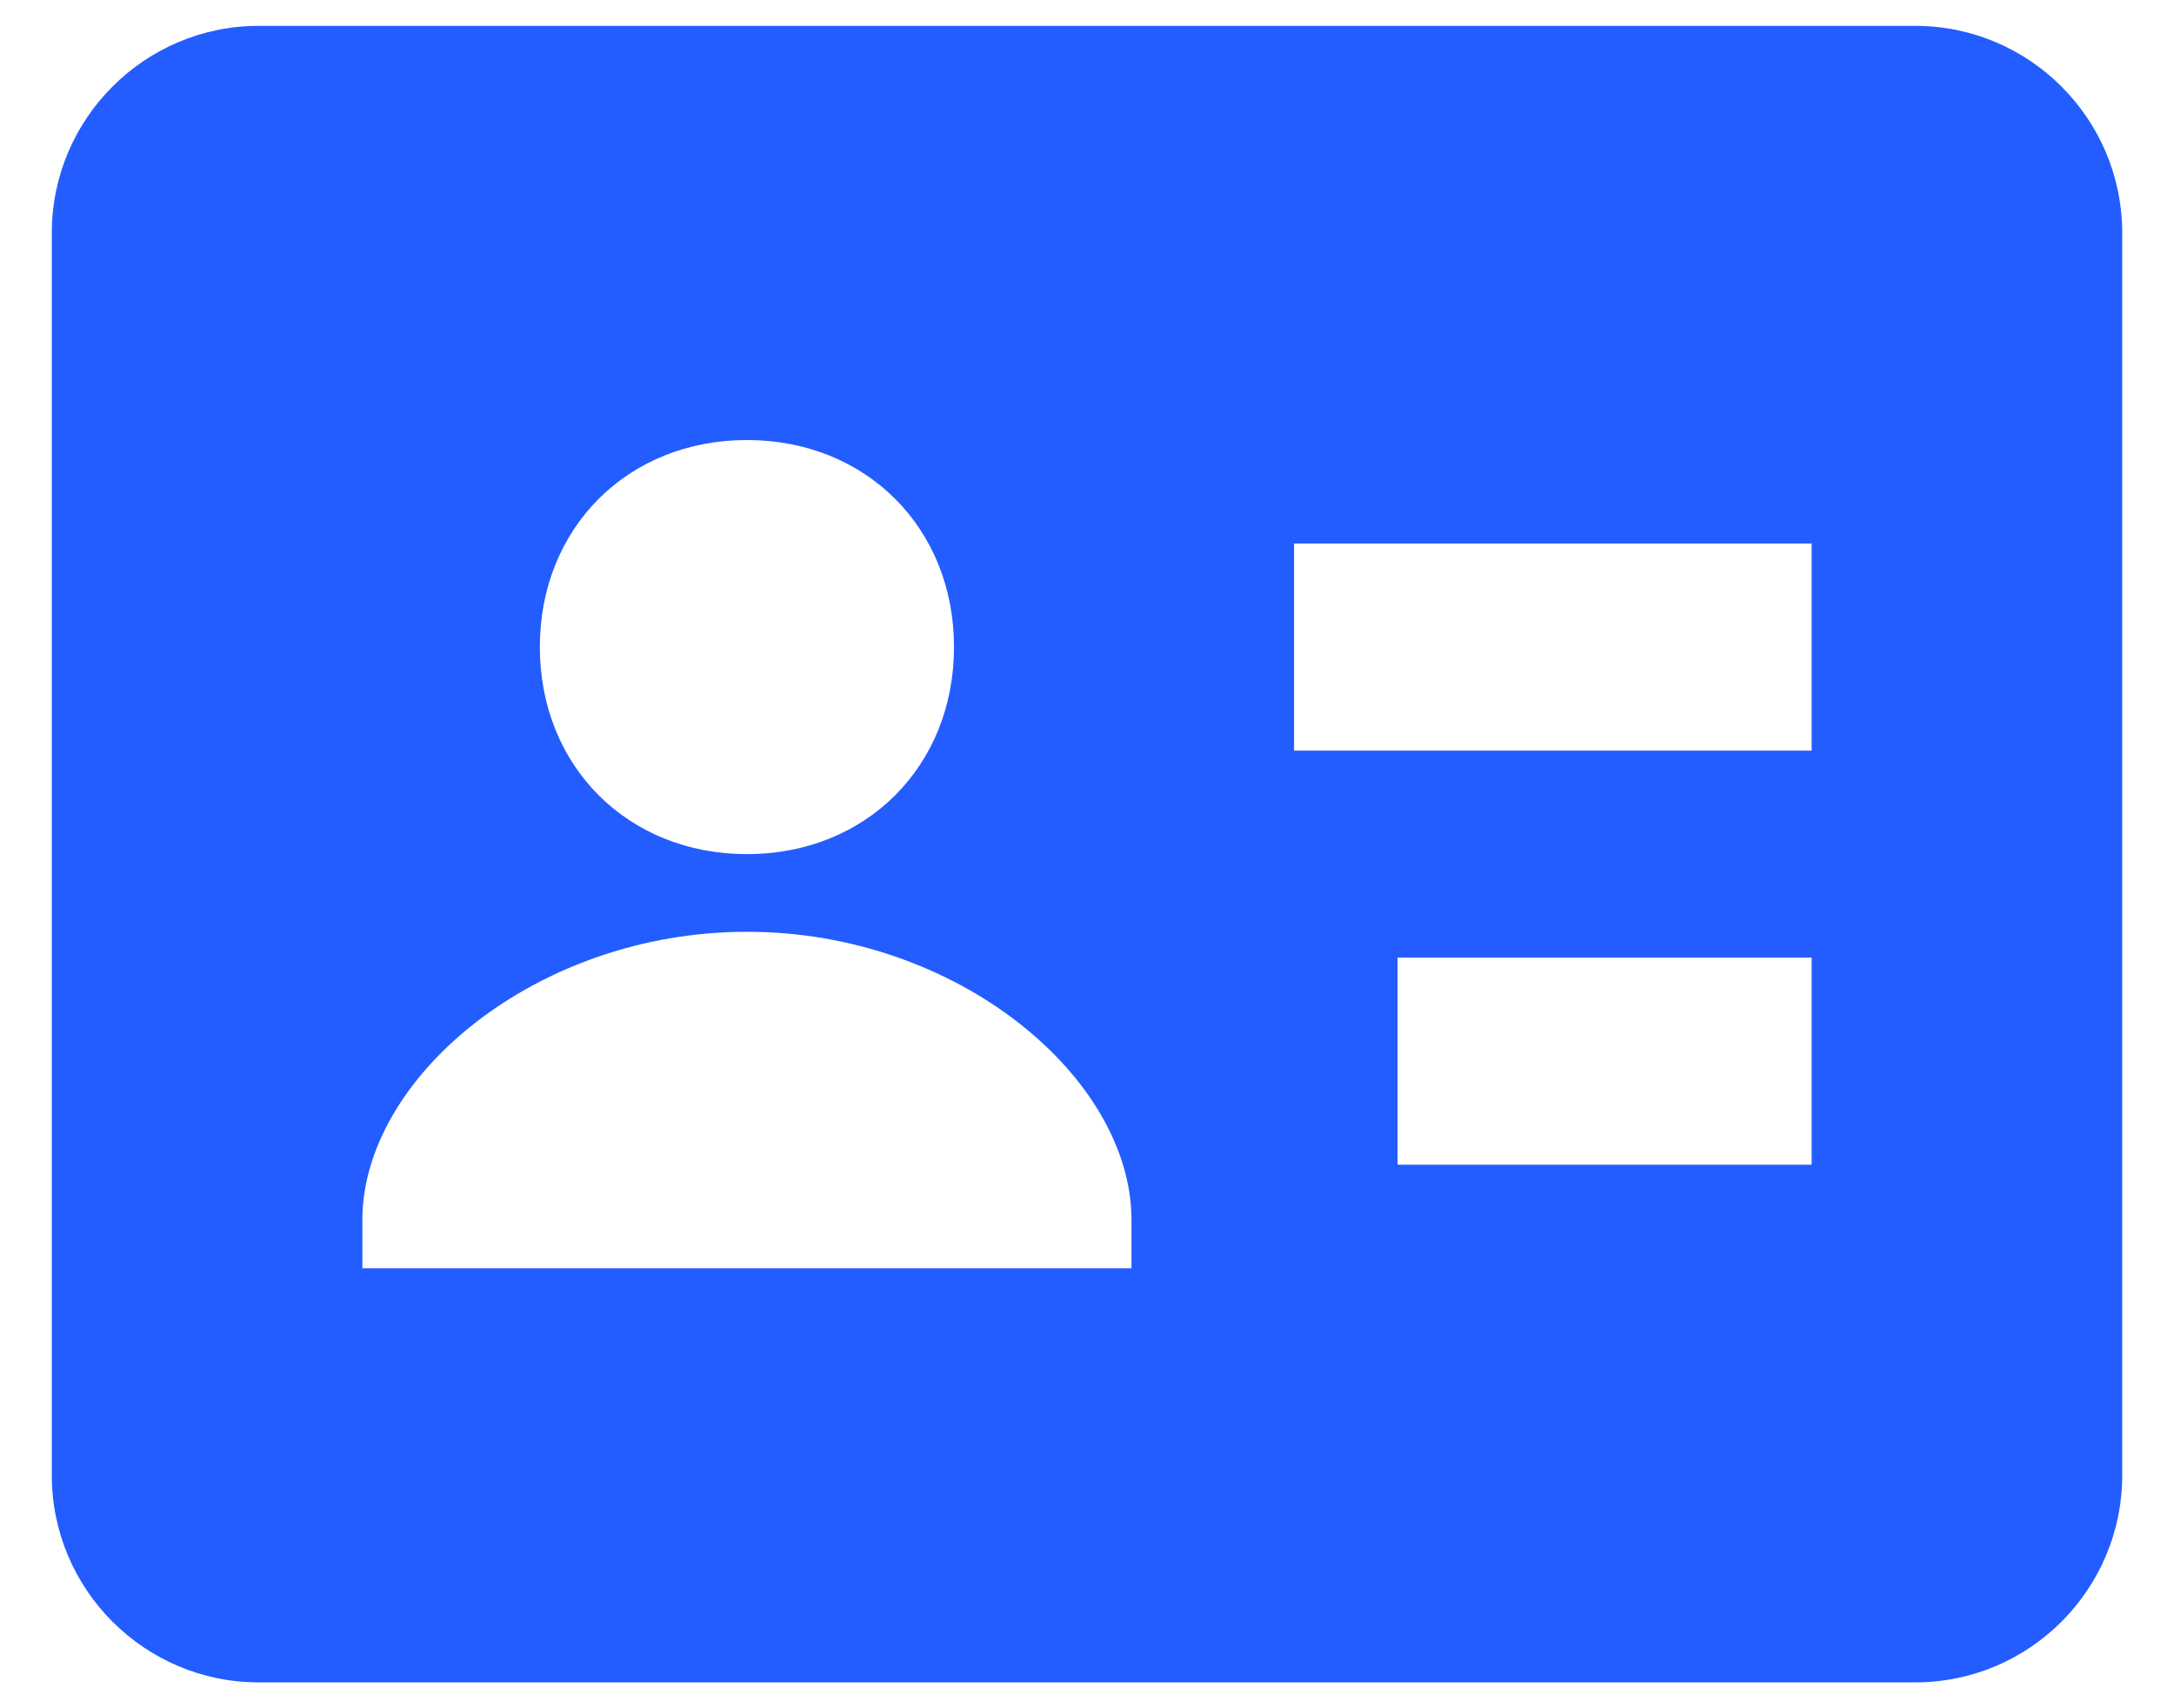 <svg width="28" height="22" viewBox="0 0 28 22" fill="none" xmlns="http://www.w3.org/2000/svg">
<path d="M24.667 0.333H3.333C1.863 0.333 0.667 1.529 0.667 3V19C0.667 20.471 1.863 21.667 3.333 21.667H24.667C26.137 21.667 27.333 20.471 27.333 19V3C27.333 1.529 26.137 0.333 24.667 0.333ZM9.62 5.667C11.155 5.667 12.287 6.799 12.287 8.333C12.287 9.868 11.155 11 9.62 11C8.085 11 6.953 9.868 6.953 8.333C6.953 6.799 8.084 5.667 9.62 5.667ZM14.573 16.333H4.667V15.713C4.667 13.883 6.901 12 9.62 12C12.339 12 14.573 13.883 14.573 15.713V16.333ZM23.333 15H18V12.333H23.333V15ZM23.333 9.667H16.667V7H23.333V9.667Z" fill="#235DFF"/>
</svg>
